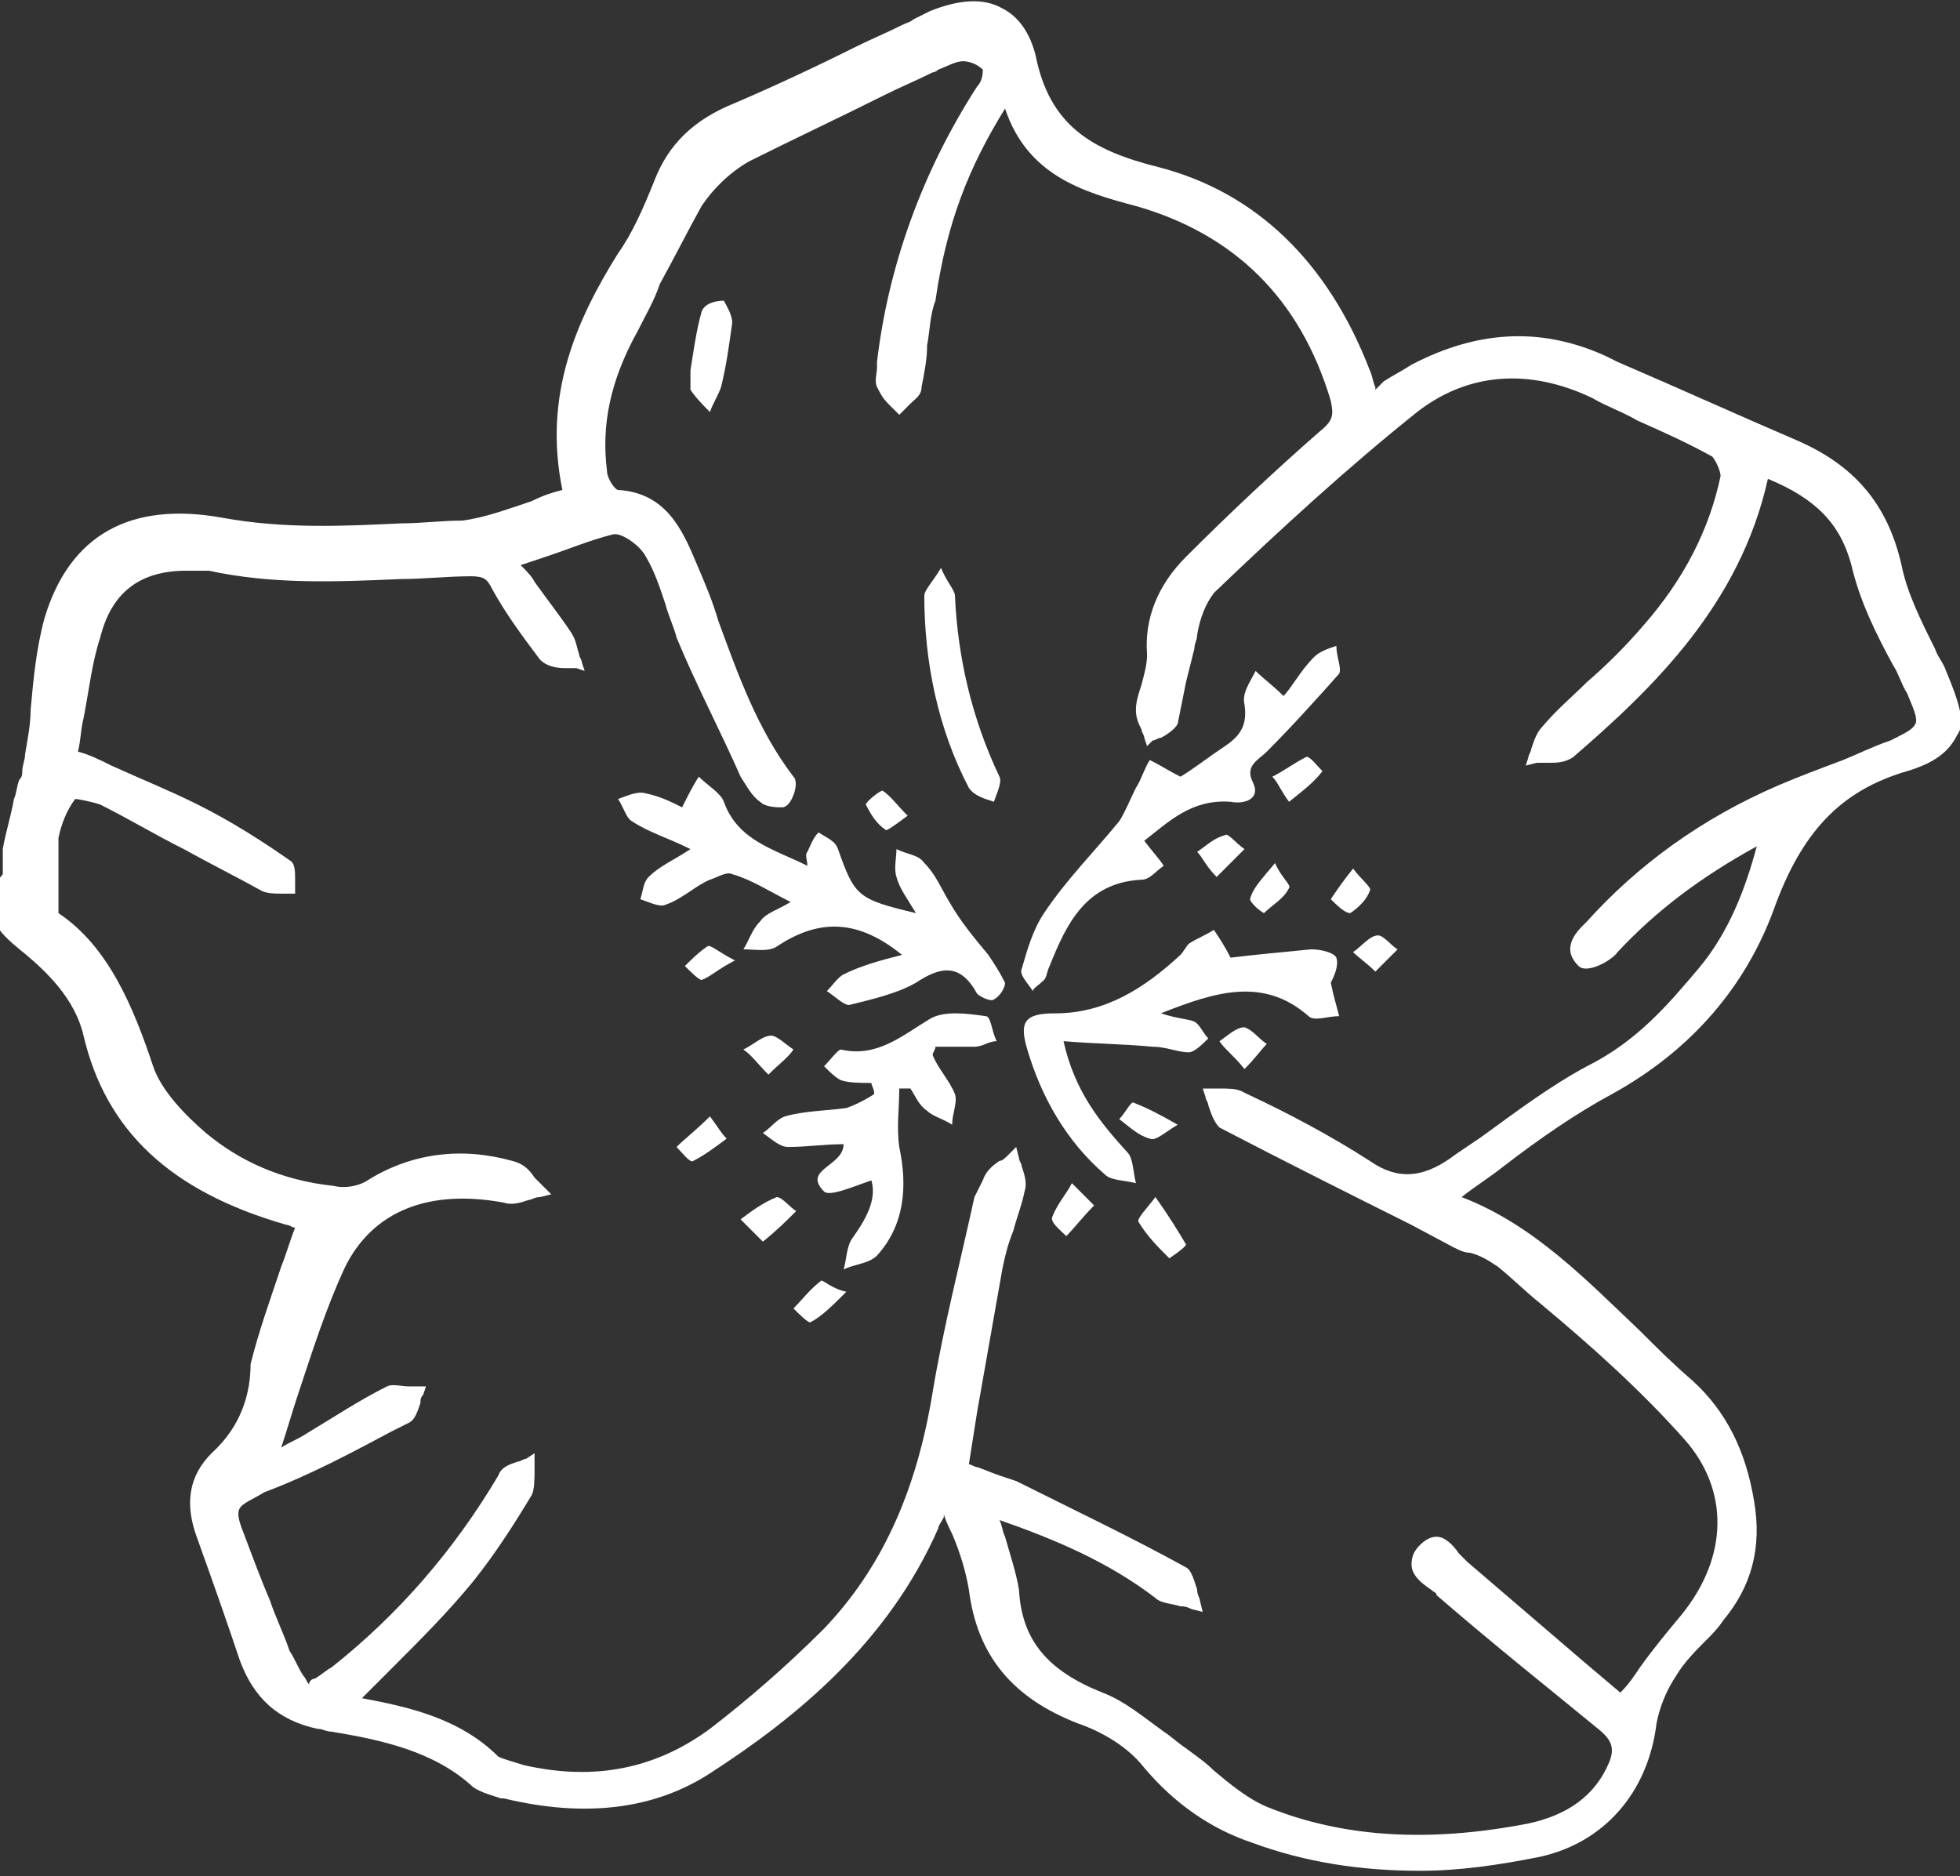 <svg version="1.1" id="location_two" xmlns="http://www.w3.org/2000/svg" xmlns:xlink="http://www.w3.org/1999/xlink" x="0px" y="0px"
	 width="70.4px" height="67.4px" viewBox="0 0 70.4 67.4" style="enable-background:new 0 0 70.4 67.4;" xml:space="preserve">
<rect x="0" y="0" width="70.4" height="67.4" fill="#333333" stroke="none"/>
<style type="text/css">
	.location_two-st0{fill:#19204B;}
	.location_two-st1{fill:#FFFFFF;}
	.location_two-st2{fill:#6190CB;}
</style>
<g>
	<path class="location_two-st1" d="M69.9,24.1c-0.1-0.3-0.3-0.5-0.4-0.8c-0.5-1-1-2-1.2-3c-0.5-2.2-1.7-3.6-3.8-4.5c-2.1-0.9-4.3-1.9-6.4-2.8
		l-0.4-0.2c-2.4-1.1-4.7-0.9-7,0.3c-0.3,0.2-0.7,0.4-1,0.6L49.4,14c0,0,0-0.1,0-0.1c-0.1-0.2-0.1-0.4-0.2-0.6
		c-1.5-3.9-4.1-6.4-7.6-7.3c-2.4-0.6-3.9-1.5-4.4-4C37,1.2,36.6,0.6,36,0.3c-0.7-0.4-1.6-0.3-2.6,0.1c-0.2,0.1-0.4,0.2-0.6,0.3
		c-0.1,0.1-0.2,0.1-0.4,0.2c-0.6,0.3-1.1,0.5-1.7,0.8c-1.4,0.7-2.9,1.4-4.3,2c-1.5,0.6-2.4,1.5-2.9,2.8c-0.4,1-0.8,1.9-1.3,2.6
		c-1.5,2.4-2.7,5.1-2,8.5c-0.4,0.1-0.7,0.2-1.1,0.4c-0.9,0.3-1.7,0.6-2.5,0.7c-0.7,0-1.5,0.1-2.2,0.1c-2.1,0.1-4.2,0.2-6.4-0.2
		c-3.3-0.6-5.5,0.6-6.4,3.6c-0.3,1.1-0.4,2.2-0.5,3.3c0,0.5-0.1,1-0.2,1.6c0,0.2-0.1,0.4-0.1,0.6c0,0.1,0,0.2-0.1,0.3
		c-0.1,0.2-0.1,0.5-0.2,0.7c-0.1,0.6-0.3,1.2-0.4,1.8c0,0.1,0,0.3,0,0.5c0,0.1,0,0.3,0,0.4c-1.1,1.3,0,2.2,0.6,2.7
		c1,0.8,2,1.8,2.3,3.1c0.8,3.4,3.1,5.6,7.3,6.8c0.1,0,0.2,0.1,0.3,0.1c-0.2,0.5-0.3,0.9-0.5,1.4c-0.4,1.2-0.8,2.3-1.1,3.5
		C9,50,8.7,51.2,7.6,52.2c-0.8,0.8-1,1.8-0.5,3.1c0.5,1.4,1,2.8,1.5,4.3c0.5,1.4,1.4,2.2,2.8,2.5c0.2,0,0.3,0.1,0.5,0.1
		c1.8,0.3,3.7,0.7,5.1,2c0.3,0.2,0.7,0.3,1,0.4l0.1,0c2.9,0.7,5.4,0.4,7.4-0.9c3.1-2,6.4-4.7,8.2-8.8c0-0.1,0.1-0.2,0.2-0.4
		c0,0,0,0,0-0.1c0.1,0.3,0.2,0.5,0.3,0.7c0.3,0.7,0.5,1.4,0.6,2c0.3,2.4,1.6,3.9,3.9,4.8c0.6,0.2,1.7,0.7,2.4,1.6
		c1.1,1.3,2.4,2.2,3.9,2.7c1.9,0.7,3.9,1,6,1c1.4,0,2.8-0.2,4.3-0.5c2.3-0.5,3.9-2.3,4.2-4.8c0.1-0.5,0.3-1.1,0.7-1.7
		c0.3-0.5,0.7-0.9,1.1-1.3c0.2-0.2,0.4-0.4,0.6-0.7c1-1.2,1.4-2.6,1.1-4.3c-0.3-1.8-1-3.2-2.2-4.3c-0.7-0.6-1.3-1.2-1.9-1.8
		c-1.9-1.8-3.8-3.8-6.4-4.8c0.5-0.4,1-0.7,1.5-1.1c1.3-1,2.6-1.9,3.9-2.6c2.9-1.6,4.8-3.9,5.8-6.6c1-2.8,2.4-4.3,4.8-5
		c1-0.3,1.5-0.7,1.8-1.3C70.6,26,70.4,25.3,69.9,24.1z M57,33.1c0,0-0.1,0.1-0.1,0.1c-0.2,0.2-0.5,0.5-0.5,0.9
		c0,0.2,0.1,0.4,0.3,0.6c0.3,0.3,1.2-0.2,1.4-0.5c1.4-1.5,3-2.7,5-3.8c-0.4,1.5-1,3.1-2.1,4.4c-1.1,1.3-2.2,2.6-4,3.5
		c-1.3,0.7-2.5,1.6-3.6,2.4c-0.4,0.3-0.9,0.6-1.3,0.9c-1,0.7-1.9,0.8-2.9,0.1c-1.4-0.9-2.9-1.7-4.4-2.4l-0.2-0.1
		c-0.2-0.1-0.5-0.1-0.8-0.1c-0.1,0-0.2,0-0.3,0l-0.3,0l0.1,0.3c0,0.1,0.1,0.2,0.1,0.3c0.1,0.3,0.2,0.6,0.4,0.8
		c2.3,1.2,4.7,2.4,6.9,3.5l1.5,0.8c0.2,0.1,0.4,0.2,0.6,0.2c0.4,0.1,0.7,0.3,1,0.5c0.5,0.4,1,0.9,1.5,1.3c1.8,1.5,3.6,3.1,5.2,4.9
		c1.6,1.8,1.6,4.2-0.1,6.3c-0.5,0.6-1,1.2-1.5,1.9c-0.2,0.3-0.4,0.6-0.7,0.9l-1.3-1.1c-1.4-1.2-2.8-2.4-4.2-3.6
		c-0.1-0.1-0.2-0.2-0.3-0.3c-0.2-0.3-0.5-0.6-0.8-0.6c-0.2,0-0.4,0.1-0.6,0.3c-0.2,0.2-0.3,0.4-0.3,0.7c0,0.4,0.4,0.7,0.7,0.9
		c0.1,0.1,0.2,0.1,0.2,0.2c2.2,1.9,4.1,3.4,5.8,4.8c0.5,0.4,0.6,0.7,0.4,1.2c-0.5,1.2-1.5,1.9-2.9,2.2c-3.6,0.7-6.7,0.5-9.4-0.6
		c-0.7-0.3-1.3-0.8-1.9-1.3c-0.3-0.3-0.6-0.5-1-0.8c-0.3-0.2-0.5-0.4-0.8-0.6c-0.7-0.5-1.4-1.1-2.2-1.4c-2-0.8-2.9-1.9-3-3.7
		c-0.1-0.6-0.3-1.2-0.5-1.9c-0.1-0.2-0.1-0.4-0.2-0.6c2,0.7,3.9,1.5,5.6,2.8c0.2,0.2,0.6,0.2,0.9,0.3c0.1,0,0.2,0,0.4,0.1l0.4,0.1
		l-0.1-0.4c0-0.1-0.1-0.2-0.1-0.4c-0.1-0.3-0.2-0.7-0.4-0.8c-2-1.1-4.1-2.1-6.1-3.1L35.9,53c-0.3-0.1-0.5-0.2-0.8-0.3
		c-0.1,0-0.2-0.1-0.3-0.1c0.1-0.6,0.2-1.3,0.3-1.9c0.3-1.7,0.6-3.4,0.9-5.1c0.1-0.5,0.2-0.9,0.4-1.4c0.1-0.4,0.3-0.9,0.4-1.4
		c0.1-0.3,0-0.6-0.1-0.9c0-0.1-0.1-0.2-0.1-0.3l-0.1-0.4l-0.3,0.3c-0.1,0.1-0.2,0.2-0.3,0.2c-0.3,0.2-0.5,0.4-0.6,0.7L35,43
		c-0.5,2.3-1.1,4.6-1.5,7c-0.6,3.7-1.9,6.4-3.9,8.5c-1.4,1.4-2.8,2.6-4.1,3.6c-1.9,1.4-4.1,1.9-6.7,1.3c-0.3-0.1-0.7-0.2-0.9-0.3
		c-1.4-1.4-3.3-1.8-4.9-2.1c0.4-0.4,0.7-0.7,1.1-1.1c1-1,2-2,2.9-3.1c0.8-1,1.5-2.1,2.1-3.1c0.1-0.2,0.1-0.6,0.1-0.9
		c0-0.1,0-0.2,0-0.3l0-0.3l-0.3,0.2c-0.1,0-0.2,0.1-0.3,0.1c-0.3,0.1-0.6,0.2-0.7,0.5c-1.6,2.7-3.6,5-6,6.9
		c-0.2,0.1-0.4,0.3-0.6,0.4c-0.1,0-0.2,0.1-0.2,0.2c-0.1-0.1-0.1-0.2-0.2-0.3c-0.2-0.3-0.3-0.6-0.5-0.9c-0.2-0.6-0.5-1.2-0.7-1.8
		c-0.3-0.7-0.6-1.5-0.9-2.3c-0.2-0.5-0.3-0.8-0.2-1c0.1-0.2,0.4-0.3,0.9-0.6c1.6-0.6,3.1-1.4,4.6-2.2l0.6-0.3
		c0.2-0.1,0.3-0.4,0.4-0.7c0-0.1,0-0.2,0.1-0.3l0.1-0.3l-0.3,0c-0.1,0-0.2,0-0.3,0c-0.3,0-0.6-0.1-0.8,0c-1,0.5-1.9,1.1-2.9,1.7
		c-0.3,0.2-0.6,0.3-0.9,0.5l0,0c0.2-0.6,0.4-1.3,0.6-1.9c0.5-1.5,1-3.1,1.7-4.6c1-2,3-2.8,5.7-2.3c0.3,0.1,0.6,0,0.9-0.1
		c0.1,0,0.2-0.1,0.4-0.1l0.4-0.1l-0.3-0.3c-0.1-0.1-0.2-0.2-0.3-0.3c-0.2-0.3-0.4-0.5-0.8-0.6c-1.8-0.5-3.6-0.3-5.2,0.7
		c-0.3,0.2-0.8,0.3-1.2,0.2c-1.9-0.2-3.4-0.9-4.6-1.9c-0.7-0.6-1.6-1.5-1.9-2.4c-0.7-2.1-1.6-4.3-3.4-5.5c0-0.3,0-0.6,0-0.9
		c0-0.7,0-1.2,0-1.8c0.1-0.5,0.3-1,0.6-1.4c0.1,0,0.6,0.1,0.9,0.2c1,0.5,2,1.1,3,1.6c0.9,0.5,1.9,1,2.8,1.5c0.2,0.1,0.5,0.1,0.7,0.1
		c0.1,0,0.2,0,0.3,0l0.2,0l0-0.2c0-0.1,0-0.2,0-0.3c0-0.3,0-0.6-0.2-0.7c-1-0.7-2.1-1.4-3.3-2c-1-0.5-2-0.9-3.1-1.4
		c-0.4-0.2-0.8-0.4-1.2-0.5c0.1-0.4,0.1-0.8,0.2-1.2c0.2-1,0.3-2,0.6-2.9c0.4-1.6,1.4-2.4,3.1-2.4l0.1,0c0.3,0,0.5,0,0.7,0
		c2.3,0.5,4.6,0.4,6.9,0.3c0.8,0,1.7-0.1,2.5-0.1c0.5,0,0.6,0.1,0.8,0.5c0.5,0.9,1.1,1.7,1.7,2.5c0.2,0.2,0.5,0.3,0.9,0.3
		c0.1,0,0.3,0,0.4,0l0.3,0.1l-0.1-0.3c0-0.1-0.1-0.2-0.1-0.3c-0.1-0.3-0.1-0.5-0.3-0.8c-0.4-0.6-0.8-1.1-1.3-1.8
		c-0.1-0.2-0.3-0.4-0.5-0.6c0.3-0.1,0.6-0.2,0.9-0.3c0.9-0.3,1.6-0.6,2.4-0.8c0.3-0.1,1,0.4,1.2,0.8c0.3,0.5,0.5,1.1,0.7,1.7
		c0.1,0.4,0.3,0.8,0.4,1.2c0.7,1.7,1.6,3.4,2.3,5c0.2,0.3,0.4,0.7,0.7,0.9c0.2,0.2,0.6,0.2,0.8,0.2c0.1,0,0.2-0.1,0.2-0.1
		c0.2-0.2,0.4-0.8,0.2-1c-1.3-1.7-2-3.7-2.7-5.6c-0.2-0.7-0.5-1.4-0.8-2.1c-0.5-1.2-1.1-2.5-2.8-2.6c-0.1,0-0.4-0.4-0.4-0.7
		c-0.2-1.6,0.1-3.2,1.1-5c0.3-0.6,0.6-1.1,0.8-1.7c0.5-0.9,1-1.9,1.5-2.8c0.4-0.6,1-1.2,1.7-1.6c1.6-0.8,3.3-1.6,4.9-2.4
		c0.6-0.3,1.1-0.5,1.7-0.8c0.1,0,0.2-0.1,0.2-0.1c0.3-0.1,0.6-0.3,0.9-0.3c0.2,0,0.5,0.1,0.7,0.3c0,0.1,0,0.4-0.2,0.6
		c-2,3.1-3.2,6.5-3.6,9.9c0,0.1,0,0.1,0,0.2c0,0.2-0.1,0.5,0,0.7c0.1,0.2,0.2,0.4,0.4,0.6c0.1,0.1,0.1,0.1,0.2,0.2l0.2,0.2l0.2-0.2
		c0.1-0.1,0.1-0.1,0.2-0.2c0.2-0.2,0.4-0.3,0.4-0.6c0.1-0.5,0.2-1,0.2-1.5c0.1-0.5,0.1-1.1,0.3-1.6C34,8,34.8,6,36.1,3.9
		c0.8,2.4,2.8,3,4.7,3.5c3.5,1,5.9,3.3,7,7c0.1,0.5,0.1,0.7-0.4,1.1c-1.6,1.4-3.2,2.9-4.8,4.5c-1,1-1.5,2.2-1.4,3.5
		c0,0.4-0.1,0.7-0.2,1.1c-0.1,0.3-0.2,0.6-0.2,0.9c0,0.3,0.1,0.5,0.2,0.7c0,0.1,0.1,0.2,0.1,0.3l0.1,0.3l0.2-0.2
		c0.1,0,0.2-0.1,0.3-0.1c0.2-0.1,0.5-0.3,0.6-0.5c0.1-0.5,0.2-1,0.3-1.5c0.1-0.4,0.2-0.8,0.3-1.2c0-0.2,0.1-0.3,0.1-0.5
		c0.1-0.6,0.3-1.1,0.6-1.5c2.4-2.3,4.8-4.5,7.3-6.5c1.8-1.4,4-1.6,6.3-0.5c0.5,0.3,1.1,0.5,1.6,0.8c0.9,0.4,1.8,0.8,2.7,1.3
		c0.1,0.1,0.3,0.5,0.3,0.7c-0.4,1.9-1.3,3.7-2.8,5.4c-0.6,0.7-1.3,1.4-2,2c-0.5,0.5-1.1,1-1.6,1.6c-0.2,0.2-0.3,0.5-0.4,0.8
		c0,0.1-0.1,0.2-0.1,0.3l-0.1,0.3l0.4-0.1c0.1,0,0.2,0,0.4,0c0.3,0,0.6,0,0.9-0.2c2.9-2.5,6-5.5,7-10c1.7,0.7,2.6,1.6,3,3.1
		c0.3,1.3,0.9,2.5,1.5,3.6c0.2,0.3,0.3,0.7,0.5,1c0.2,0.5,0.4,0.9,0.3,1.1c-0.1,0.2-0.3,0.3-0.9,0.6c-0.6,0.2-1.2,0.5-1.7,0.7
		c-0.8,0.3-1.6,0.6-2.3,0.9C61.1,29.4,58.8,31.1,57,33.1z"/>
	<path class="location_two-st1" d="M35.5,34.3c-0.5-0.6-1-1.2-1.4-1.9c-0.3-0.5-0.5-1-0.9-1.4c-0.2-0.3-0.6-0.3-1-0.5c0,0.3-0.1,0.7,0,1
		c0.1,0.4,0.4,0.8,0.7,1.3c-2.1-0.5-2.2-0.6-2.8-2.3c-0.1-0.3-0.4-0.4-0.7-0.6c-0.2,0.2-0.3,0.5-0.4,0.7c-0.1,0.1,0,0.3,0,0.5
		c-1.2-0.6-2.5-0.9-3-2.3c-0.1-0.3-0.6-0.6-0.9-0.9c-0.2,0.3-0.4,0.7-0.6,1.1c-0.4-0.2-0.8-0.4-1.3-0.5c-0.3-0.1-0.7,0.1-1,0.2
		c0.2,0.3,0.3,0.7,0.5,0.8c0.6,0.4,1.3,0.6,2.1,1c-0.6,0.4-1.1,0.6-1.5,1c-0.2,0.2-0.2,0.5-0.3,0.8c0.3,0.1,0.7,0.3,0.9,0.2
		c0.6-0.2,1.1-0.7,1.6-0.9c0.3-0.1,0.6-0.3,0.8-0.2c0.7,0.2,1.3,0.6,2.1,1c-0.5,0.3-0.9,0.4-1.1,0.7c-0.3,0.3-0.4,0.7-0.6,1
		c0.4,0,0.9,0.1,1.2-0.1c1.5-1,2.9-1,4.5,0.3c-0.8,0.2-1.5,0.4-2.1,0.7c-0.2,0.1-0.4,0.4-0.6,0.6c0.3,0.2,0.6,0.5,0.8,0.5
		c0.8-0.2,1.7-0.4,2.4-0.8c0.9-0.6,1.6-0.7,2.2,0.4c0.1,0.1,0.5,0.3,0.6,0.2c0.2-0.1,0.4-0.4,0.4-0.6C35.9,34.9,35.7,34.6,35.5,34.3
		z"/>
	<path class="location_two-st1" d="M48,34.4c-0.1-0.2-0.6-0.3-0.9-0.3c-1,0.1-2.1,0.2-2.9,0.3c-0.2-0.4-0.4-0.7-0.6-1c-0.3,0.2-0.6,0.3-0.9,0.5
		c-0.1,0.1-0.2,0.3-0.3,0.4c-1.3,1.2-2.7,2.1-4.5,2.1c-1.1,0-1.3,0.3-1,1.3c0.5,1.7,1.4,3.3,2.8,4.5c0.2,0.2,0.7,0.2,1.1,0.3
		c-0.1-0.4-0.1-0.9-0.3-1.1c-1-1.1-1.9-2.2-2.3-4c1.2,0.1,2.2,0.1,3.2,0.2c0.5,0,0.9,0.2,1.3,0.2c0.2,0,0.5-0.3,0.7-0.5
		c-0.2-0.2-0.3-0.5-0.5-0.6c-0.2-0.1-0.6-0.1-1.2-0.3c2-0.8,3.7-1.3,5.3,0.1c0.2,0.2,0.7,0,1.1,0c-0.1-0.4-0.2-0.7-0.3-1.2
		C47.9,35.1,48.1,34.7,48,34.4z"/>
	<path class="location_two-st1" d="M37.5,35.2c0.1-0.1,0.1-0.3,0.2-0.5c0.6-1.5,1.3-3,3.3-3.1c0.3,0,0.5-0.3,0.8-0.5c-0.2-0.3-0.4-0.5-0.7-0.9
		c0.9-0.7,1.7-1.5,3.1-1.4c0.5,0.1,1.1-0.1,0.8-0.7c-0.3-0.6,0.2-0.8,0.5-1.1c0.9-0.9,1.8-1.9,2.6-2.8c0.1-0.2-0.1-0.6-0.1-1
		c-0.3,0.1-0.6,0.2-0.8,0.4c-0.5,0.5-0.8,1.1-1.1,1.4c-0.4-0.4-0.7-0.6-1-0.9c-0.2,0.4-0.5,0.8-0.4,1.2c0.1,0.7-0.1,1.1-0.7,1.5
		c-0.6,0.4-1.1,0.8-1.6,1.1c-0.4-0.2-0.7-0.4-1.1-0.6c-0.2,0.3-0.3,0.7-0.5,1c-0.2,0.4-0.4,0.9-0.6,1.2c-0.9,1.1-1.9,2.1-2.7,3.3
		c-0.4,0.6-0.6,1.3-0.8,2c-0.1,0.2,0.2,0.5,0.4,0.8C37.1,35.5,37.3,35.4,37.5,35.2z"/>
	<path class="location_two-st1" d="M35.4,36.5c-0.7-0.1-1.5-0.2-2,0.1c-1,0.6-1.9,1.4-3.2,1.1c-0.1,0-0.4,0.4-0.6,0.6c0.2,0.2,0.4,0.4,0.6,0.5
		c0.3,0.1,0.7,0.1,1.1,0.1c0,0.1,0.1,0.2,0.1,0.4c-0.3,0.2-0.7,0.4-1,0.5c-0.7,0.1-1.5,0.1-2.2,0.3c-0.3,0.1-0.5,0.4-0.8,0.6
		c0.3,0.2,0.6,0.5,0.9,0.5c0.7,0,1.3-0.1,2-0.1c0,0.8-1.5,0.9-0.7,1.7c0.2,0.2,1.1-0.2,1.7-0.4c0.2,0.7-0.2,1.4-0.7,2.1
		c-0.2,0.3-0.2,0.8-0.3,1.1c0.4-0.2,0.9-0.2,1.2-0.5c1-1.1,1.1-2.5,0.8-3.9c-0.1-0.7,0-1.4,0-2.1c0.1,0,0.3,0,0.4,0
		c0.2,0.3,0.3,0.6,0.6,0.8c0.2,0.2,0.6,0.3,0.9,0.5c0-0.4,0.2-0.8,0.1-1.1c-0.2-0.5-0.6-0.9-0.8-1.4c0-0.1,0.1-0.2,0.1-0.3
		c0.5,0,0.9,0,1.4,0c0.3,0,0.5-0.2,0.8-0.2C35.6,37,35.6,36.5,35.4,36.5z"/>
	<path class="location_two-st1" d="M35.7,28.8c0.1-0.3,0.3-0.7,0.2-0.9c-1-2.1-1.5-4.3-1.6-6.5c0-0.2-0.3-0.5-0.5-1c-0.3,0.5-0.6,0.8-0.6,1
		c0,2.4,0.5,4.8,1.6,6.9C35,28.6,35.4,28.7,35.7,28.8z"/>
	<path class="location_two-st1" d="M25.2,11.2c-0.2,0.7-0.3,1.5-0.4,2.1c0,0.3,0,0.5,0,0.7c0.2,0.3,0.5,0.6,0.7,0.8c0.1-0.3,0.3-0.6,0.4-0.9
		c0.2-0.8,0.3-1.6,0.4-2.3c0-0.3-0.2-0.6-0.3-0.8C25.7,10.8,25.3,10.9,25.2,11.2z"/>
	<path class="location_two-st1" d="M40.9,43.9c0.3,0.5,0.7,0.9,1.1,1.3c0,0,0.6-0.4,0.6-0.5c-0.3-0.5-0.6-1-1.1-1.7
		C41.2,43.4,40.8,43.8,40.9,43.9z"/>
	<path class="location_two-st1" d="M27.9,43c-0.5,0.2-0.9,0.5-1.3,0.8c0.2,0.2,0.4,0.4,0.8,0.8c0.5-0.4,0.8-0.7,1.2-1.1
		C28.4,43.4,28.1,43,27.9,43z"/>
	<path class="location_two-st1" d="M37.8,43.7c-0.1,0.2,0.3,0.5,0.5,0.7c0.3-0.3,0.6-0.7,1-1.1c-0.4-0.4-0.6-0.6-0.8-0.8
		C38.3,42.9,38,43.2,37.8,43.7z"/>
	<path class="location_two-st1" d="M29.5,46c-0.4,0.3-0.7,0.7-1,1c0.2,0.2,0.5,0.5,0.6,0.5c0.4-0.2,0.8-0.6,1.3-1.1C29.9,46.3,29.6,46,29.5,46z"
		/>
	<path class="location_two-st1" d="M47.5,27.7c-0.2-0.2-0.5-0.6-0.6-0.5c-0.4,0.2-0.8,0.5-1.2,0.7c0.2,0.2,0.3,0.5,0.6,0.9
		C46.8,28.4,47.2,28.1,47.5,27.7z"/>
	<path class="location_two-st1" d="M24.3,41.2c0.2,0.2,0.5,0.6,0.6,0.5c0.4-0.2,0.8-0.5,1.2-0.8c-0.2-0.2-0.3-0.4-0.6-0.8
		C25,40.6,24.6,40.9,24.3,41.2z"/>
	<path class="location_two-st1" d="M42.3,40.4c-0.7-0.4-1.1-0.6-1.6-0.8c-0.1,0-0.3,0.4-0.5,0.6c0.4,0.3,0.7,0.6,1.1,0.7
		C41.5,41,41.8,40.7,42.3,40.4z"/>
	<path class="location_two-st1" d="M43.8,37.4c0.2,0.3,0.5,0.5,0.9,1c0.4-0.4,0.6-0.7,0.8-0.9c-0.3-0.2-0.5-0.5-0.8-0.6
		C44.4,36.9,44.1,37.2,43.8,37.4z"/>
	<path class="location_two-st1" d="M28.5,37.7c-0.3-0.2-0.6-0.5-0.8-0.5c-0.3,0-0.6,0.3-1,0.5c0.3,0.2,0.5,0.5,0.9,0.9C28,38.2,28.3,38,28.5,37.7
		z"/>
	<path class="location_two-st1" d="M44,30c-0.4,0.1-0.7,0.4-1,0.6c0.2,0.2,0.3,0.5,0.7,0.9c0.4-0.4,0.7-0.7,1-1C44.4,30.3,44.1,29.9,44,30z"/>
	<path class="location_two-st1" d="M49.5,33.6c-0.3,0-0.6,0.4-0.9,0.6c0.2,0.2,0.5,0.4,0.8,0.7c0.3-0.3,0.6-0.6,0.8-0.8
		C50,34,49.7,33.6,49.5,33.6z"/>
	<path class="location_two-st1" d="M25.4,34c-0.3,0.2-0.6,0.5-0.8,0.7c0.2,0.2,0.5,0.5,0.6,0.5c0.3-0.1,0.6-0.4,1.2-0.7
		C25.8,34.2,25.5,33.9,25.4,34z"/>
	<path class="location_two-st1" d="M44.9,32.3c0,0.1,0.3,0.4,0.5,0.5c0.3-0.3,0.7-0.5,0.9-0.9c0.1-0.1-0.3-0.4-0.5-0.9
		C45.3,31.6,45,31.9,44.9,32.3z"/>
	<path class="location_two-st1" d="M32.6,29.3c-0.4-0.4-0.6-0.7-0.9-0.9c-0.1,0-0.6,0.4-0.6,0.5c0.2,0.4,0.4,0.7,0.7,0.9
		C31.8,29.9,32.2,29.6,32.6,29.3z"/>
	<path class="location_two-st1" d="M49.2,32c0.1-0.1-0.3-0.4-0.6-0.8c-0.4,0.5-0.6,0.8-0.8,1.1c0.2,0.2,0.5,0.5,0.7,0.5
		C48.8,32.6,49.1,32.3,49.2,32z"/>
</g>
</svg>
